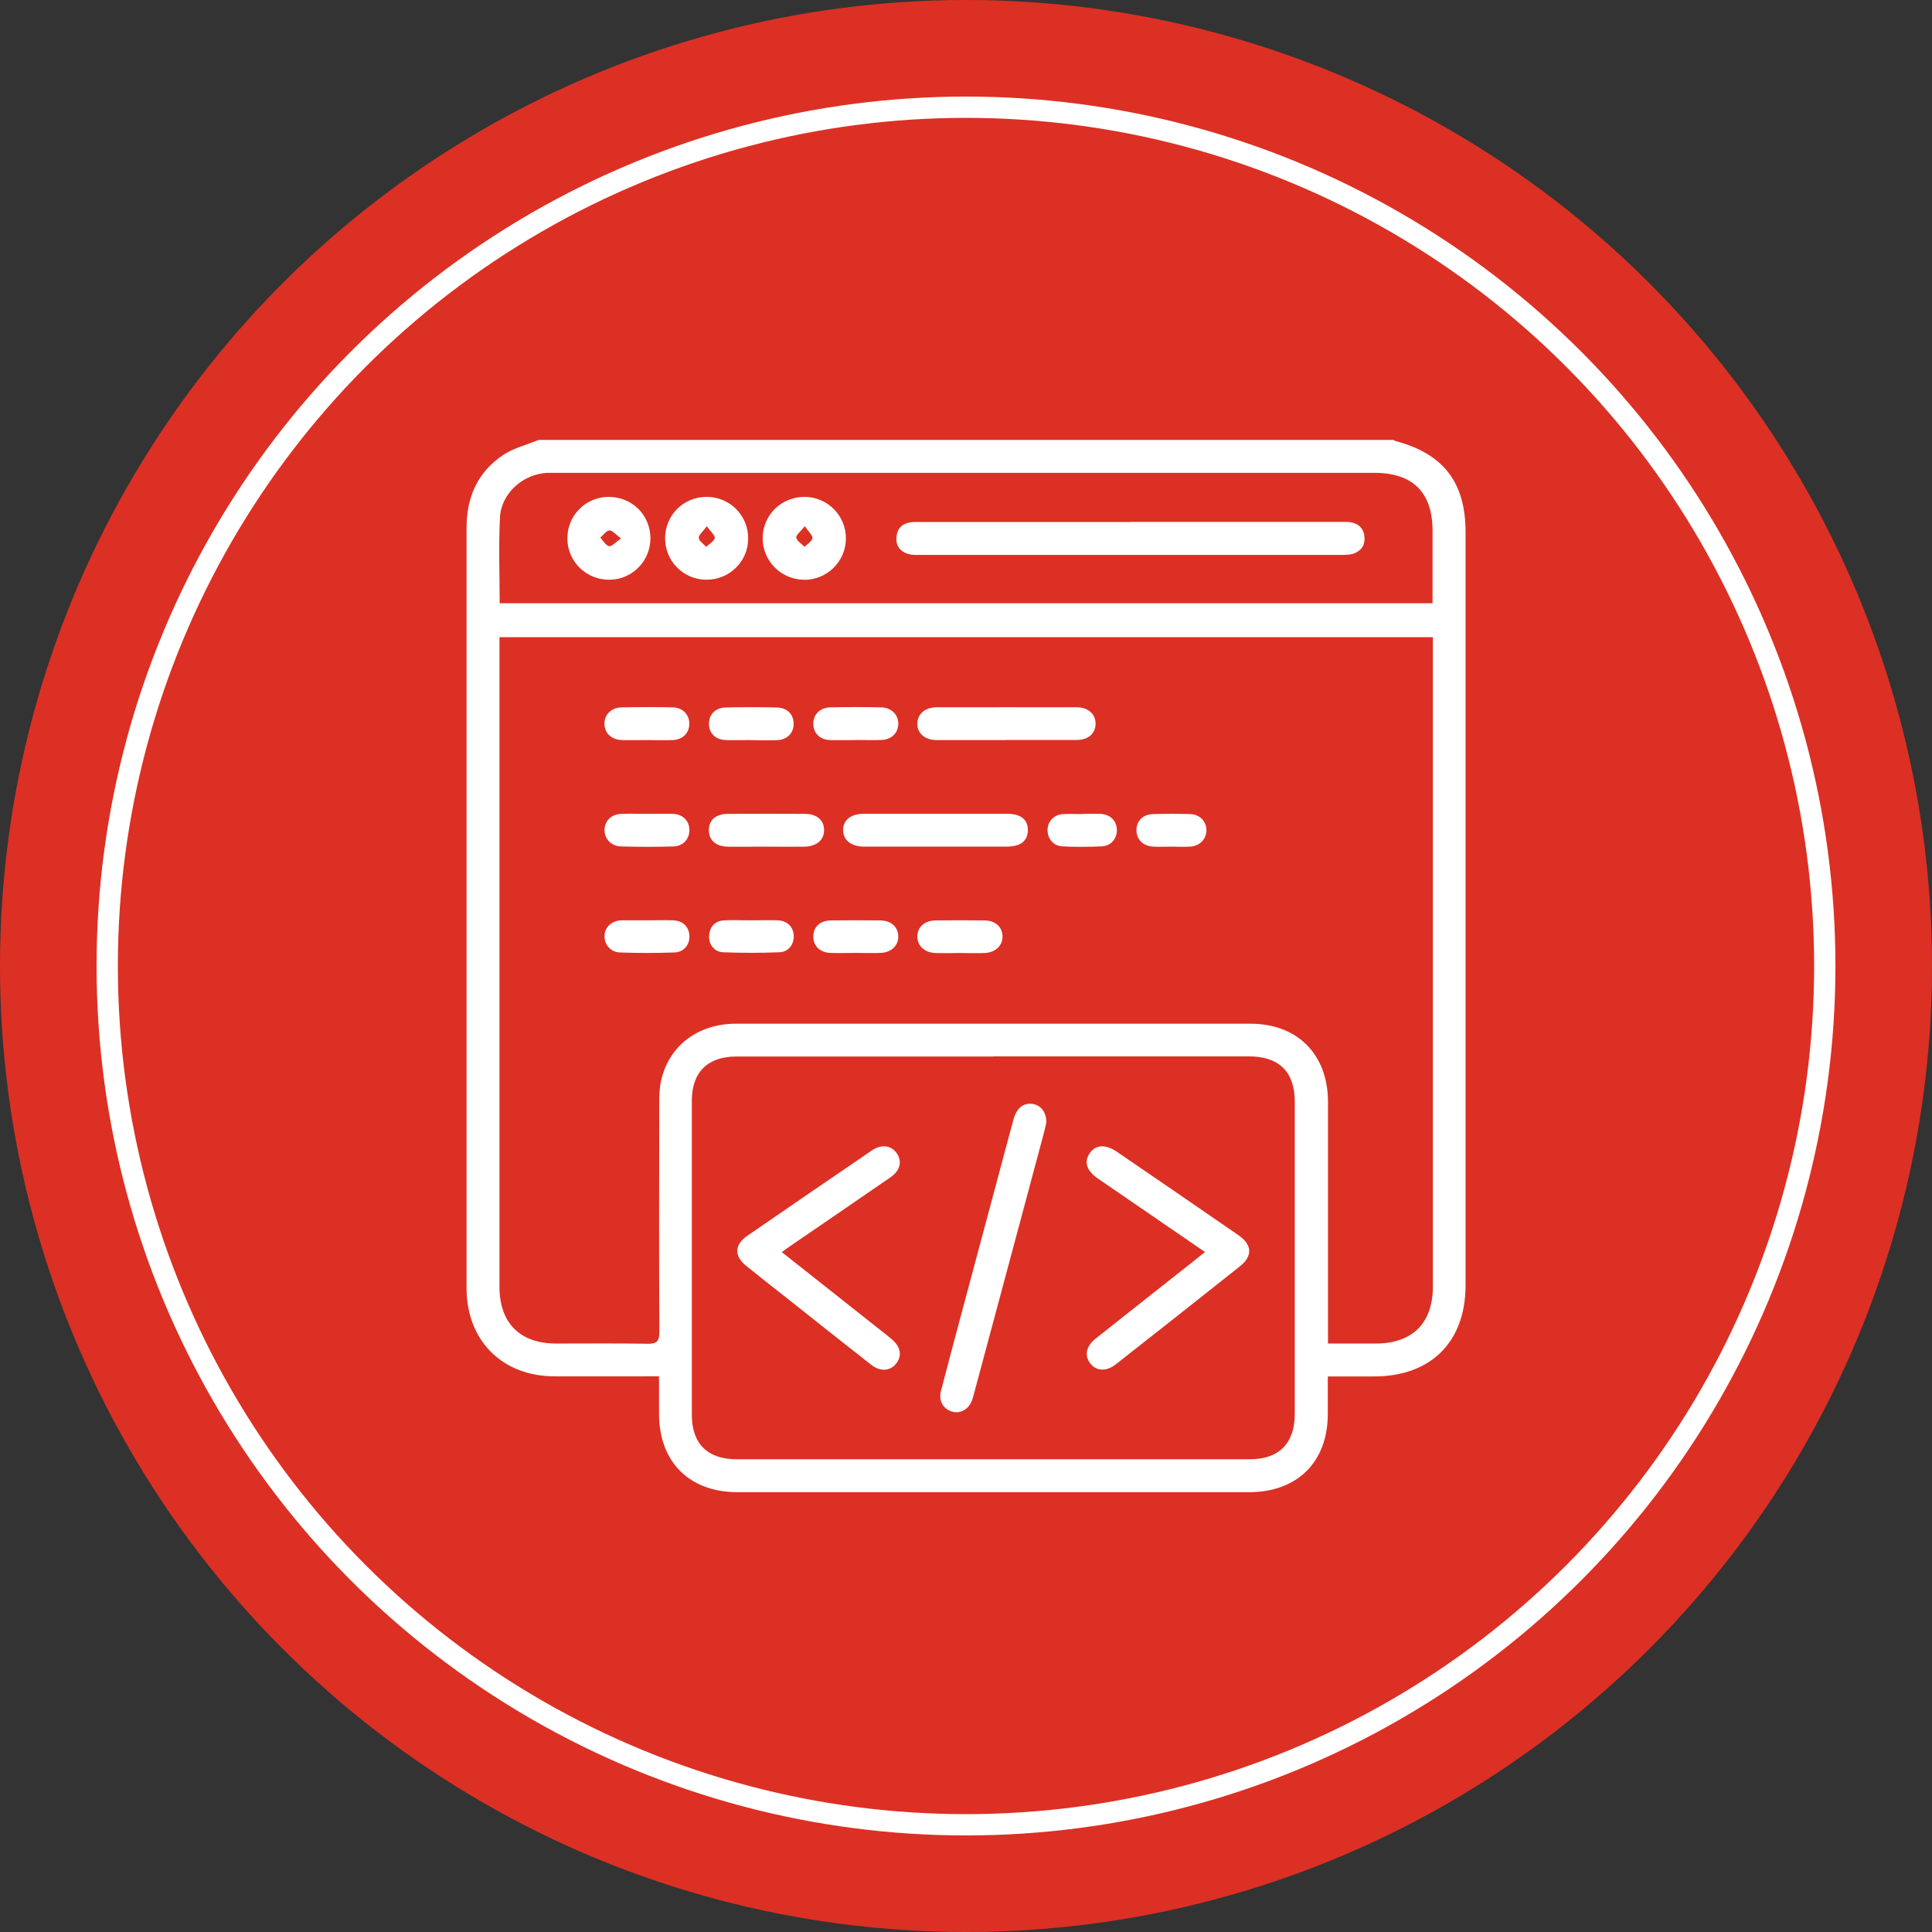 <?xml version="1.0" encoding="UTF-8"?>
<svg id="Layer_2" data-name="Layer 2" xmlns="http://www.w3.org/2000/svg" viewBox="0 0 181.46 181.46">
  <rect x="0" y="0" width="181.46" height="181.46" fill="#333333" stroke="none"/>
  <defs>
    <style>
      .cls-1 {
        fill: #fff;
      }

      .cls-2 {
        fill: none;
        stroke: #fff;
        stroke-miterlimit: 10;
        stroke-width: 2px;
      }

      .cls-3 {
        fill: #dc3024;
      }
    </style>
  </defs>
  <g id="Layer_1-2" data-name="Layer 1">
    <g>
      <circle class="cls-3" cx="90.73" cy="90.73" r="90.73"/>
      <circle class="cls-2" cx="90.73" cy="90.73" r="80.66"/>
      <g>
        <path class="cls-1" d="m50.59,41.32c26.77,0,53.53,0,80.3,0,.06.03.11.08.17.1,4.52,1.2,6.59,3.89,6.59,8.55,0,23.58,0,47.16,0,70.74,0,5.33-3.25,8.57-8.61,8.57-1.41,0-2.82,0-4.33,0,0,1.24,0,2.39,0,3.54,0,4.49-2.87,7.33-7.38,7.33-16.02,0-32.04,0-48.06,0-4.52,0-7.35-2.82-7.37-7.33,0-1.15,0-2.3,0-3.55-.47,0-.82,0-1.17,0-2.9,0-5.79.01-8.69,0-4.9-.03-8.21-3.37-8.22-8.28,0-4.76,0-9.52,0-14.28,0-19.04,0-38.09,0-57.13,0-2.88,1.04-5.24,3.43-6.84.99-.66,2.22-.96,3.34-1.42Zm-3.68,18.53c0,.43,0,.74,0,1.06,0,19.98,0,39.95,0,59.93,0,3.41,1.91,5.34,5.3,5.35,2.86,0,5.73-.03,8.59.02.89.02,1.13-.23,1.13-1.12-.04-7.14-.02-14.28-.01-21.42,0-.74.01-1.49.18-2.2.74-3.26,3.46-5.31,7-5.32,16.12,0,32.23,0,48.35,0,4.42,0,7.27,2.89,7.28,7.33,0,7.17,0,14.35,0,21.52v1.19c1.58,0,3.02,0,4.46,0,3.47,0,5.39-1.91,5.39-5.35,0-19.98,0-39.95,0-59.93v-1.06H46.91Zm46.39,39.38c-8.04,0-16.08,0-24.12,0-2.7,0-4.2,1.46-4.2,4.15,0,9.84,0,19.68,0,29.52,0,2.7,1.49,4.16,4.19,4.16,16.08,0,32.16,0,48.23,0,2.72,0,4.21-1.5,4.21-4.25,0-9.78,0-19.55,0-29.33,0-2.8-1.47-4.26-4.3-4.26-8.01,0-16.01,0-24.02,0Zm-46.37-42.57h87.62c0-2.31,0-4.56,0-6.81,0-3.6-1.85-5.44-5.47-5.44-25.57,0-51.13,0-76.7,0-.32,0-.64,0-.96,0-2.29.11-4.34,1.91-4.46,4.18-.14,2.66-.03,5.33-.03,8.07Z"/>
        <path class="cls-1" d="m87.91,76.43c2.22,0,4.44,0,6.65,0,1.32,0,1.99.54,1.98,1.56-.02,1.01-.69,1.53-2.03,1.53-4.44,0-8.87,0-13.31,0-1.27,0-2.02-.61-2.01-1.58.02-.95.73-1.5,1.96-1.51,2.25,0,4.5,0,6.75,0Z"/>
        <path class="cls-1" d="m94.46,69.51c-2.15,0-4.31,0-6.46,0-1.13,0-1.84-.61-1.84-1.53,0-.91.72-1.55,1.83-1.55,4.37,0,8.74-.01,13.12,0,1.11,0,1.82.66,1.79,1.58-.03.9-.7,1.49-1.77,1.49-2.22.01-4.44,0-6.65,0Z"/>
        <path class="cls-1" d="m71.9,79.52c-1.19,0-2.38.02-3.57,0-1.13-.02-1.78-.64-1.75-1.61.03-.92.67-1.46,1.78-1.47,2.41-.01,4.82-.01,7.23,0,1.14,0,1.82.61,1.81,1.54,0,.92-.71,1.52-1.84,1.54-1.22.02-2.44,0-3.66,0Z"/>
        <path class="cls-1" d="m90.16,89.51c-.77,0-1.54.03-2.31,0-1.04-.04-1.72-.71-1.69-1.59.03-.86.68-1.45,1.69-1.47,1.54-.02,3.08-.02,4.62,0,1.01.01,1.66.6,1.69,1.47.03.88-.66,1.55-1.69,1.59-.77.03-1.54,0-2.31,0Z"/>
        <path class="cls-1" d="m70.57,69.51c-.8,0-1.61.02-2.41,0-.95-.04-1.55-.62-1.57-1.47-.03-.9.58-1.57,1.56-1.59,1.6-.04,3.21-.04,4.82,0,.99.02,1.6.68,1.57,1.58-.02.85-.62,1.45-1.56,1.49-.8.03-1.61,0-2.41,0Z"/>
        <path class="cls-1" d="m60.79,76.44c.8,0,1.61-.02,2.41,0,.93.03,1.54.65,1.55,1.5.01.86-.57,1.53-1.5,1.56-1.64.05-3.27.05-4.91,0-.96-.02-1.6-.75-1.56-1.61.04-.84.67-1.42,1.61-1.45.8-.03,1.6,0,2.41,0Z"/>
        <path class="cls-1" d="m60.75,69.51c-.77,0-1.54.02-2.31,0-1-.03-1.64-.62-1.67-1.5-.02-.87.63-1.55,1.6-1.57,1.6-.03,3.21-.04,4.81,0,.97.02,1.59.71,1.56,1.6-.03.85-.64,1.44-1.58,1.47-.8.03-1.6,0-2.41,0Z"/>
        <path class="cls-1" d="m80.37,69.51c-.8,0-1.61.02-2.41,0-.94-.03-1.55-.63-1.57-1.48-.03-.89.59-1.56,1.57-1.59,1.6-.04,3.21-.04,4.82,0,.96.02,1.62.72,1.59,1.58-.03.84-.65,1.45-1.58,1.48-.8.03-1.6,0-2.41,0Z"/>
        <path class="cls-1" d="m70.64,86.44c.8,0,1.61-.03,2.41,0,.9.04,1.46.61,1.5,1.43.03.83-.48,1.54-1.35,1.57-1.76.07-3.53.07-5.29,0-.86-.04-1.38-.78-1.3-1.61.08-.85.58-1.35,1.44-1.39.86-.04,1.73,0,2.6,0h0Z"/>
        <path class="cls-1" d="m60.82,86.44c.8,0,1.6-.03,2.41,0,.91.04,1.47.59,1.52,1.42.05.87-.5,1.57-1.43,1.6-1.7.06-3.4.06-5.1,0-.9-.03-1.49-.79-1.44-1.61.05-.79.66-1.35,1.54-1.41.06,0,.13,0,.19,0,.77,0,1.54,0,2.31,0,0,0,0,0,0,0Z"/>
        <path class="cls-1" d="m80.38,89.5c-.8,0-1.61.03-2.4,0-1.01-.05-1.6-.67-1.59-1.57.02-.89.64-1.47,1.66-1.48,1.54-.02,3.08-.02,4.62,0,1.02.01,1.66.59,1.7,1.45.04.89-.64,1.56-1.67,1.6-.77.03-1.54,0-2.31,0Z"/>
        <path class="cls-1" d="m110.04,79.52c-.58,0-1.16.03-1.73,0-.98-.06-1.59-.7-1.57-1.59.02-.85.63-1.45,1.57-1.47,1.16-.03,2.31-.03,3.47,0,.92.03,1.53.68,1.53,1.52,0,.79-.58,1.45-1.44,1.53-.61.05-1.22.01-1.83.01,0,0,0,0,0,0Z"/>
        <path class="cls-1" d="m101.7,76.44c.55,0,1.09-.02,1.64,0,.93.04,1.54.64,1.56,1.49.02.82-.53,1.51-1.39,1.56-1.25.06-2.5.07-3.75,0-.86-.05-1.39-.76-1.37-1.57.03-.81.61-1.41,1.48-1.46.61-.03,1.22,0,1.83,0Z"/>
        <path class="cls-1" d="m73.44,117.61c3.07,2.42,6.04,4.78,9.01,7.13.43.34.86.67,1.28,1.02.88.73,1.03,1.61.41,2.35-.56.68-1.49.73-2.32.07-2.63-2.06-5.25-4.14-7.87-6.22-1.29-1.02-2.58-2.02-3.86-3.06-1.16-.94-1.12-1.99.1-2.83,3.89-2.68,7.79-5.35,11.69-8.01.88-.6,1.79-.5,2.31.21.57.77.38,1.67-.56,2.31-3.2,2.21-6.41,4.4-9.62,6.6-.16.11-.3.22-.59.43Z"/>
        <path class="cls-1" d="m113.17,117.59c-1.11-.76-2.13-1.47-3.16-2.17-2.3-1.58-4.61-3.16-6.91-4.74-1.03-.71-1.3-1.54-.77-2.34.54-.82,1.48-.9,2.53-.19,3.82,2.61,7.63,5.22,11.44,7.85,1.32.91,1.38,1.97.14,2.95-3.87,3.08-7.76,6.14-11.65,9.2-.91.71-1.89.63-2.44-.16-.5-.72-.32-1.57.55-2.26,3.02-2.4,6.05-4.78,9.07-7.17.37-.29.74-.59,1.2-.96Z"/>
        <path class="cls-1" d="m98.29,105.37c-.06.27-.15.71-.27,1.14-2.17,8.12-4.35,16.23-6.53,24.35-.06.22-.11.44-.19.65-.31.86-1.1,1.3-1.89,1.07-.8-.23-1.27-1.01-1.04-1.9.64-2.49,1.31-4.96,1.97-7.44,1.61-6.01,3.22-12.02,4.83-18.03.3-1.12.91-1.63,1.77-1.53.77.09,1.32.72,1.34,1.69Z"/>
        <path class="cls-1" d="m106.21,49.02c6.56,0,13.11,0,19.67,0,.32,0,.65-.02.96.03.8.13,1.27.63,1.32,1.43.05.76-.35,1.3-1.07,1.53-.36.11-.76.11-1.14.11-13.18,0-26.35,0-39.53,0-.35,0-.72.02-1.05-.07-.81-.22-1.26-.78-1.17-1.64.08-.8.58-1.27,1.38-1.36.32-.04.64-.02.96-.02,6.56,0,13.11,0,19.67,0Z"/>
        <path class="cls-1" d="m75.5,54.45c-2.16-.02-3.9-1.8-3.87-3.96.04-2.16,1.81-3.86,4-3.82,2.13.04,3.83,1.78,3.82,3.91-.01,2.16-1.78,3.9-3.95,3.88Zm.09-5.03c-.4.51-.85.84-.8,1.08.07.33.5.58.78.86.26-.27.69-.51.73-.81.04-.27-.35-.6-.71-1.13Z"/>
        <path class="cls-1" d="m57.15,46.67c2.19-.02,3.93,1.69,3.94,3.87.01,2.13-1.69,3.88-3.81,3.91-2.18.04-3.96-1.67-3.99-3.83-.03-2.18,1.68-3.93,3.86-3.95Zm1.18,3.91c-.51-.38-.82-.78-1.09-.76-.3.02-.57.43-.86.67.27.29.5.73.83.81.24.06.59-.36,1.12-.73Z"/>
        <path class="cls-1" d="m66.37,46.67c2.18,0,3.91,1.74,3.9,3.91,0,2.16-1.77,3.89-3.95,3.87-2.13-.02-3.84-1.73-3.85-3.87-.01-2.18,1.71-3.91,3.89-3.91Zm.02,2.75c-.38.52-.78.83-.76,1.1.02.3.44.56.69.84.29-.27.73-.5.81-.82.06-.23-.37-.58-.74-1.11Z"/>
      </g>
    </g>
  </g>
</svg>